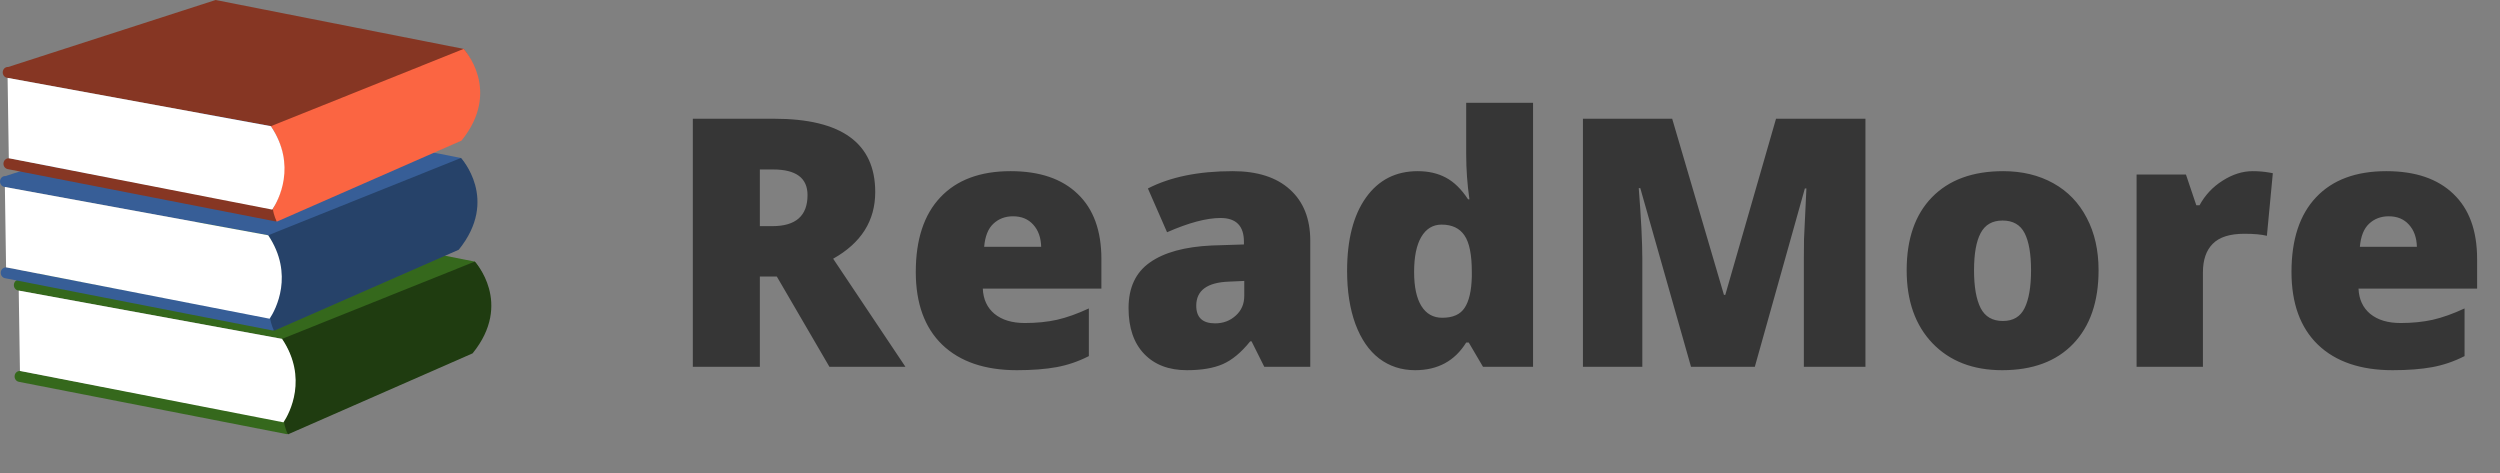 <svg width="259" height="49" viewBox="0 0 259 49" fill="none" xmlns="http://www.w3.org/2000/svg">
<rect x="0" y="0" width="259" height="49" fill="#808080" stroke="none"/>
<path d="M78.721 28.648V38H71.777V12.301H80.197C87.182 12.301 90.674 14.832 90.674 19.895C90.674 22.871 89.221 25.174 86.314 26.803L93.803 38H85.928L80.478 28.648H78.721ZM78.721 23.428H80.022C82.447 23.428 83.66 22.355 83.66 20.211C83.66 18.441 82.471 17.557 80.092 17.557H78.721V23.428ZM105.352 38.352C102.035 38.352 99.457 37.473 97.617 35.715C95.789 33.945 94.875 31.432 94.875 28.174C94.875 24.811 95.725 22.232 97.424 20.439C99.123 18.635 101.549 17.732 104.701 17.732C107.701 17.732 110.016 18.518 111.645 20.088C113.285 21.646 114.105 23.896 114.105 26.838V29.896H101.818C101.865 31.01 102.27 31.883 103.031 32.516C103.805 33.148 104.854 33.465 106.178 33.465C107.385 33.465 108.492 33.353 109.5 33.131C110.52 32.897 111.621 32.504 112.805 31.953V36.893C111.727 37.443 110.613 37.824 109.465 38.035C108.316 38.246 106.945 38.352 105.352 38.352ZM104.947 22.408C104.139 22.408 103.459 22.666 102.908 23.182C102.369 23.686 102.053 24.482 101.959 25.572H107.865C107.842 24.611 107.566 23.844 107.039 23.27C106.523 22.695 105.826 22.408 104.947 22.408ZM130.98 38L129.662 35.363H129.521C128.596 36.512 127.652 37.297 126.691 37.719C125.73 38.141 124.488 38.352 122.965 38.352C121.09 38.352 119.613 37.789 118.535 36.664C117.457 35.539 116.918 33.957 116.918 31.918C116.918 29.797 117.656 28.221 119.133 27.189C120.609 26.146 122.748 25.561 125.549 25.432L128.871 25.326V25.045C128.871 23.404 128.062 22.584 126.445 22.584C124.992 22.584 123.146 23.076 120.908 24.061L118.922 19.525C121.242 18.33 124.172 17.732 127.711 17.732C130.266 17.732 132.24 18.365 133.635 19.631C135.041 20.896 135.744 22.666 135.744 24.939V38H130.98ZM125.883 33.5C126.715 33.5 127.424 33.236 128.01 32.709C128.607 32.182 128.906 31.496 128.906 30.652V29.105L127.324 29.176C125.062 29.258 123.932 30.09 123.932 31.672C123.932 32.891 124.582 33.5 125.883 33.5ZM146.607 38.352C145.189 38.352 143.947 37.947 142.881 37.139C141.826 36.33 141.006 35.141 140.42 33.57C139.846 32 139.559 30.166 139.559 28.068C139.559 24.834 140.209 22.303 141.51 20.475C142.811 18.646 144.598 17.732 146.871 17.732C147.984 17.732 148.957 17.955 149.789 18.4C150.633 18.846 151.4 19.596 152.092 20.65H152.232C152.01 19.092 151.898 17.533 151.898 15.975V10.648H158.824V38H153.639L152.162 35.486H151.898C150.715 37.397 148.951 38.352 146.607 38.352ZM149.42 32.92C150.521 32.92 151.295 32.574 151.74 31.883C152.197 31.191 152.443 30.125 152.479 28.684V28.139C152.479 26.381 152.227 25.133 151.723 24.395C151.219 23.645 150.428 23.27 149.35 23.27C148.447 23.27 147.744 23.697 147.24 24.553C146.748 25.396 146.502 26.604 146.502 28.174C146.502 29.721 146.754 30.898 147.258 31.707C147.762 32.516 148.482 32.92 149.42 32.92ZM175.189 38L169.934 19.49H169.775C170.021 22.643 170.145 25.092 170.145 26.838V38H163.992V12.301H173.238L178.6 30.547H178.74L183.996 12.301H193.26V38H186.879V26.732C186.879 26.146 186.885 25.496 186.896 24.781C186.92 24.066 187.002 22.314 187.143 19.525H186.984L181.799 38H175.189ZM217.412 27.998C217.412 31.256 216.533 33.799 214.775 35.627C213.029 37.443 210.58 38.352 207.428 38.352C204.404 38.352 201.996 37.42 200.203 35.557C198.422 33.693 197.531 31.174 197.531 27.998C197.531 24.752 198.404 22.232 200.15 20.439C201.908 18.635 204.369 17.732 207.533 17.732C209.49 17.732 211.219 18.148 212.719 18.98C214.219 19.812 215.373 21.008 216.182 22.566C217.002 24.113 217.412 25.924 217.412 27.998ZM204.51 27.998C204.51 29.709 204.738 31.016 205.195 31.918C205.652 32.809 206.42 33.254 207.498 33.254C208.564 33.254 209.314 32.809 209.748 31.918C210.193 31.016 210.416 29.709 210.416 27.998C210.416 26.299 210.193 25.016 209.748 24.148C209.303 23.281 208.541 22.848 207.463 22.848C206.408 22.848 205.652 23.281 205.195 24.148C204.738 25.004 204.51 26.287 204.51 27.998ZM233.373 17.732C233.971 17.732 234.539 17.779 235.078 17.873L235.465 17.943L234.85 24.43C234.287 24.289 233.508 24.219 232.512 24.219C231.012 24.219 229.922 24.564 229.242 25.256C228.562 25.936 228.223 26.92 228.223 28.209V38H221.35V18.084H226.465L227.537 21.266H227.871C228.445 20.211 229.242 19.361 230.262 18.717C231.293 18.061 232.33 17.732 233.373 17.732ZM247.875 38.352C244.559 38.352 241.98 37.473 240.141 35.715C238.312 33.945 237.398 31.432 237.398 28.174C237.398 24.811 238.248 22.232 239.947 20.439C241.646 18.635 244.072 17.732 247.225 17.732C250.225 17.732 252.539 18.518 254.168 20.088C255.809 21.646 256.629 23.896 256.629 26.838V29.896H244.342C244.389 31.01 244.793 31.883 245.555 32.516C246.328 33.148 247.377 33.465 248.701 33.465C249.908 33.465 251.016 33.353 252.023 33.131C253.043 32.897 254.145 32.504 255.328 31.953V36.893C254.25 37.443 253.137 37.824 251.988 38.035C250.84 38.246 249.469 38.352 247.875 38.352ZM247.471 22.408C246.662 22.408 245.982 22.666 245.432 23.182C244.893 23.686 244.576 24.482 244.482 25.572H250.389C250.365 24.611 250.09 23.844 249.562 23.27C249.047 22.695 248.35 22.408 247.471 22.408Z" fill="#363636"/>
<path d="M49.188 27.102L23.492 22.037L2.003 28.975C1.735 28.954 1.491 29.151 1.444 29.439C1.393 29.747 1.586 30.04 1.874 30.093L1.941 30.106L29.221 35.108C31.933 39.154 29.946 42.692 29.299 43.65L2.134 38.441C2.111 38.437 2.088 38.437 2.065 38.437C1.804 38.425 1.568 38.616 1.52 38.898C1.468 39.206 1.66 39.499 1.948 39.555L29.71 44.979L48.71 36.646C52.938 31.432 49.188 27.102 49.188 27.102Z" fill="#35681C"/>
<path d="M49.188 27.102L29.221 35.108C31.422 38.393 30.502 41.901 29.425 43.689C29.504 44.365 29.828 45 29.828 45L48.962 36.607C53.19 31.392 49.188 27.102 49.188 27.102Z" fill="#1F3C10"/>
<path d="M29.365 43.754C30.012 42.796 31.933 39.154 29.221 35.108L1.941 30.106L2.065 38.437C2.088 38.437 2.111 38.437 2.134 38.441L29.365 43.754Z" fill="white"/>
<path d="M47.753 16.368L22.056 11.303L0.567 18.241C0.299 18.22 0.055 18.416 0.008 18.705C-0.042 19.013 0.151 19.305 0.438 19.359L0.505 19.372L27.785 24.373C30.497 28.42 28.511 31.958 27.864 32.915L0.699 27.707C0.675 27.703 0.653 27.703 0.629 27.702C0.368 27.691 0.132 27.882 0.085 28.164C0.033 28.472 0.224 28.765 0.512 28.821L28.275 34.245L47.274 25.912C51.502 20.698 47.753 16.368 47.753 16.368Z" fill="#375E97"/>
<path d="M47.753 16.368L27.785 24.373C29.987 27.659 29.066 31.166 27.989 32.955C28.068 33.63 28.393 34.266 28.393 34.266L47.526 25.872C51.754 20.658 47.753 16.368 47.753 16.368Z" fill="#264269"/>
<path d="M27.929 33.019C28.576 32.062 30.497 28.42 27.785 24.373L0.505 19.372L0.629 27.702C0.653 27.703 0.675 27.703 0.699 27.707L27.929 33.019Z" fill="white"/>
<path d="M48.035 5.066L22.338 -3.93226e-05L0.85 6.939C0.581 6.917 0.337 7.114 0.29 7.402C0.24 7.71 0.433 8.003 0.721 8.056L0.787 8.069L28.067 13.071C30.779 17.117 28.793 20.655 28.146 21.613L0.981 16.405C0.958 16.4 0.935 16.4 0.912 16.399C0.65 16.388 0.414 16.579 0.367 16.861C0.315 17.169 0.506 17.462 0.794 17.518L28.557 22.942L47.556 14.609C51.784 9.395 48.035 5.066 48.035 5.066Z" fill="#863623"/>
<path d="M48.035 5.066L28.067 13.071C30.269 16.356 29.348 19.864 28.271 21.653C28.351 22.328 28.675 22.963 28.675 22.963L47.809 14.57C52.036 9.356 48.035 5.066 48.035 5.066Z" fill="#FB6542"/>
<path d="M28.211 21.717C28.858 20.759 30.779 17.117 28.067 13.071L0.787 8.069L0.912 16.399C0.935 16.4 0.958 16.4 0.981 16.405L28.211 21.717Z" fill="white"/>
</svg>
